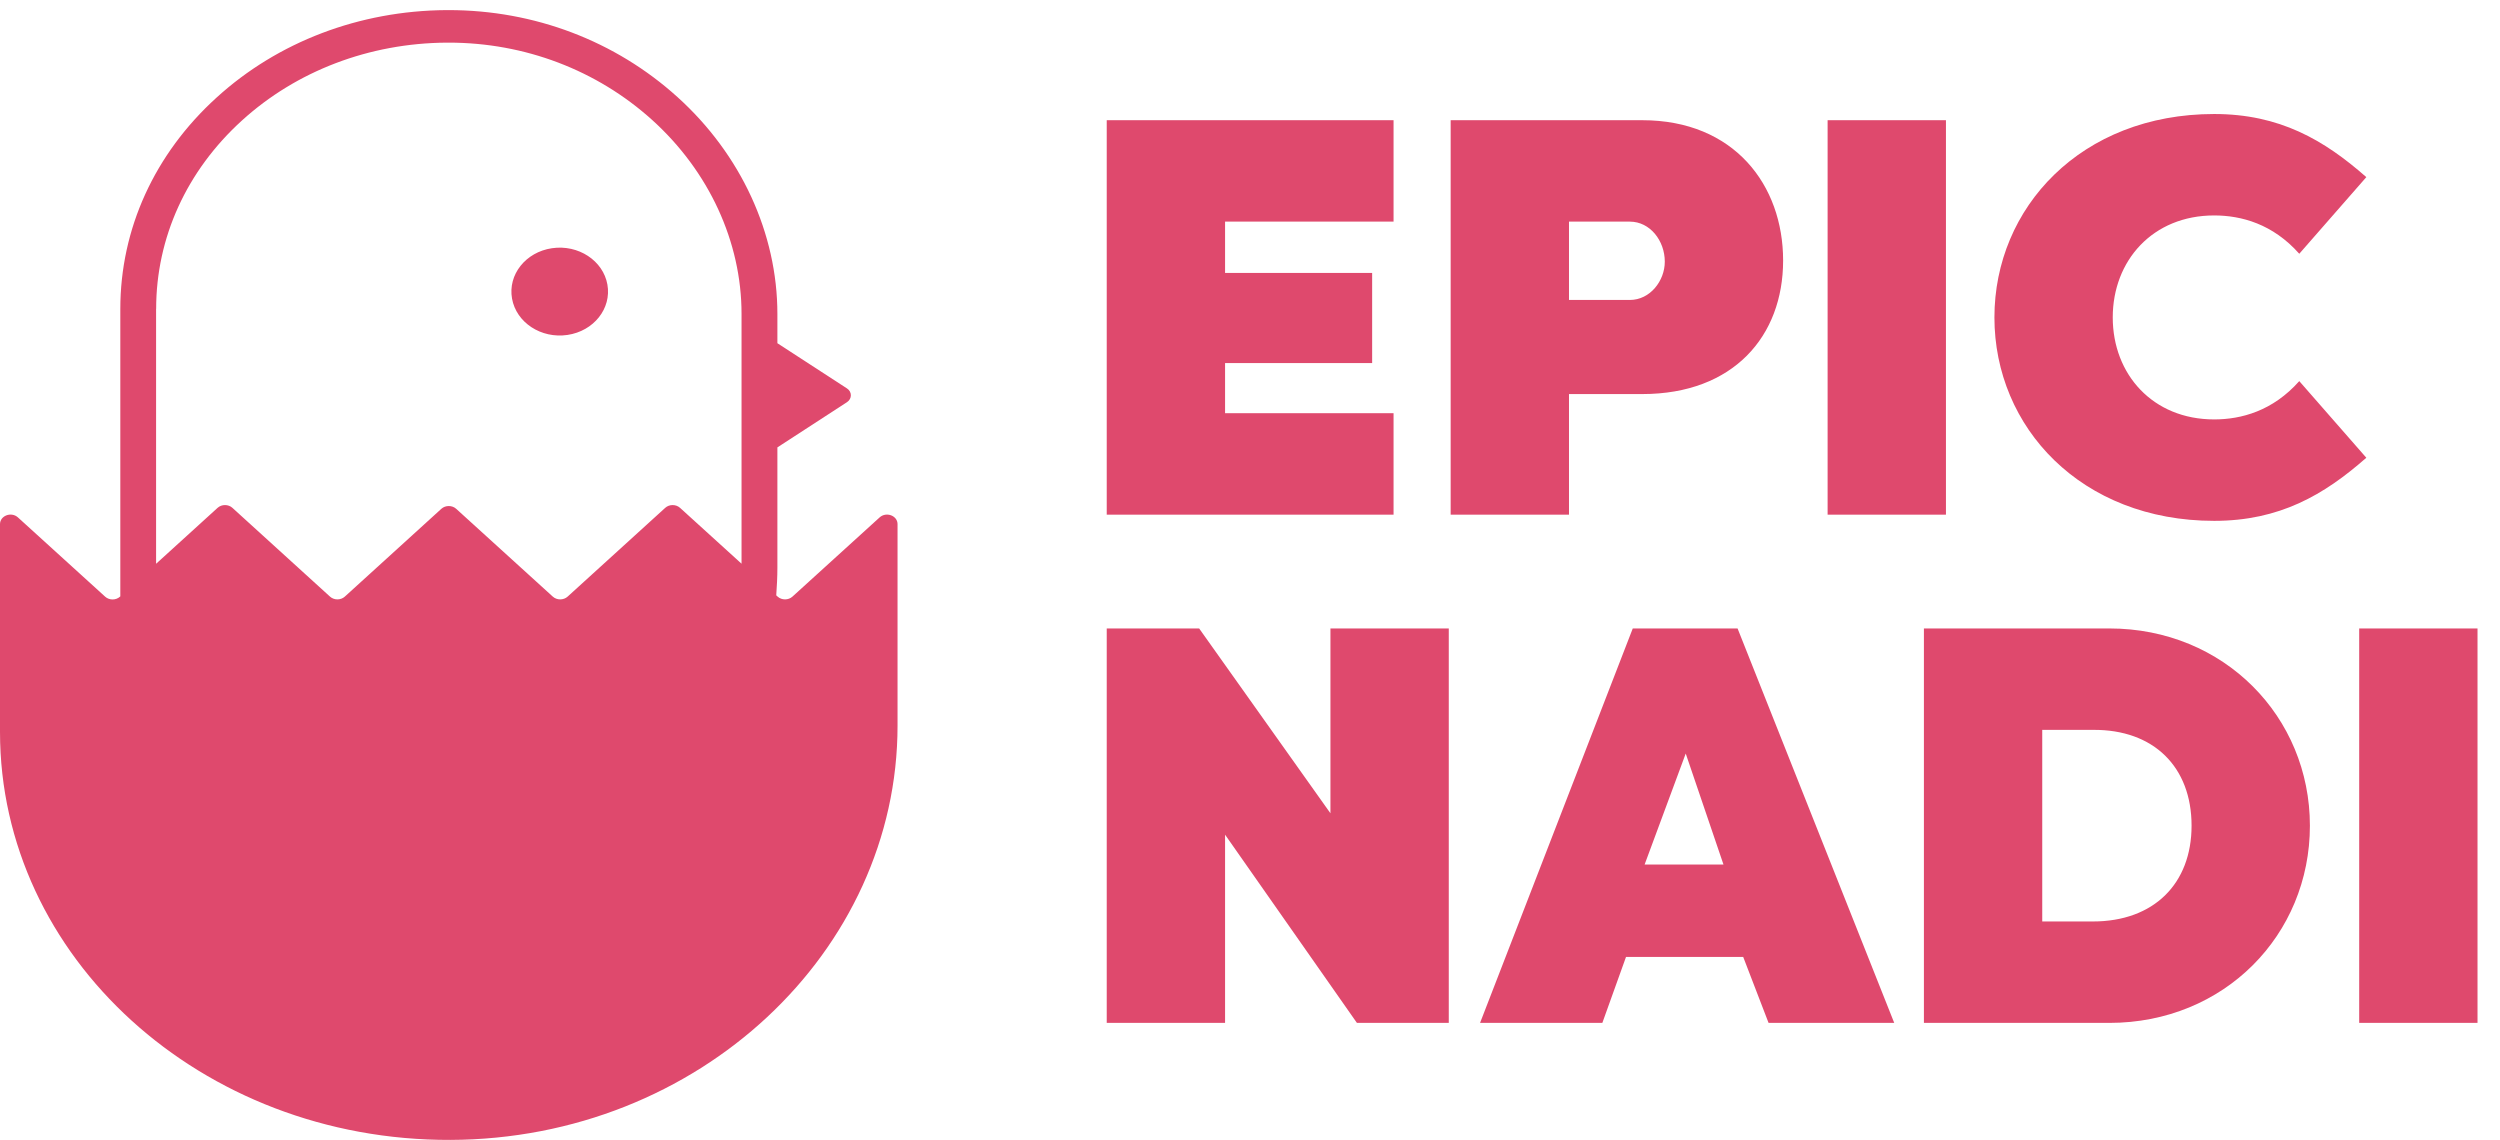 <svg height="83" viewBox="0 0 182 83" fill="none" xmlns="http://www.w3.org/2000/svg">
    <path d="M41.311 24.384C43.228 24.101 44.53 22.458 44.219 20.714C43.907 18.971 42.101 17.787 40.184 18.07C38.267 18.353 36.965 19.995 37.276 21.739C37.587 23.483 39.394 24.667 41.311 24.384Z" fill="#DF496D"></path>
    <path d="M64.042 37.662L57.691 43.433C57.394 43.703 56.908 43.703 56.611 43.433L56.511 43.341C56.558 42.667 56.594 41.993 56.594 41.313V32.57L61.658 29.28C62.038 29.032 62.038 28.519 61.658 28.276L56.594 24.986V22.856C56.594 16.993 53.943 11.238 49.317 7.063C44.798 2.975 38.891 0.736 32.67 0.736C32.611 0.736 32.552 0.736 32.492 0.736C26.171 0.779 20.229 3.039 15.763 7.106C11.244 11.211 8.759 16.669 8.759 22.489V43.417L8.735 43.438C8.439 43.708 7.953 43.708 7.656 43.438L1.305 37.667C0.824 37.23 0 37.538 0 38.158V53.276C0 61.48 3.653 68.907 9.566 74.285C15.508 79.689 23.721 83.017 32.789 82.985C50.865 82.925 65.341 69.269 65.341 52.829V38.158C65.341 37.538 64.522 37.23 64.036 37.667L64.042 37.662ZM11.368 22.484C11.368 17.3 13.586 12.435 17.607 8.778C21.587 5.159 26.882 3.142 32.51 3.104C32.564 3.104 32.617 3.104 32.67 3.104C38.198 3.104 43.452 5.1 47.479 8.735C51.612 12.468 53.984 17.608 53.984 22.845V41.038L49.507 36.971C49.21 36.702 48.724 36.702 48.428 36.971L41.323 43.433C41.026 43.703 40.54 43.703 40.243 43.433L33.21 37.041C32.914 36.772 32.427 36.772 32.131 37.041L25.103 43.433C24.807 43.703 24.32 43.703 24.024 43.433L16.919 36.971C16.623 36.702 16.137 36.702 15.84 36.971L11.363 41.043V22.489L11.368 22.484Z" fill="#DF496D"></path>
    <path d="M101.451 37.467H80.57V8.751H101.451V16.135H89.185V19.868H99.892V26.432H89.185V30.083H101.451V37.467ZM114.223 16.135V21.837H118.653C120.13 21.837 121.197 20.443 121.197 19.048C121.197 17.53 120.13 16.135 118.653 16.135H114.223ZM119.556 28.688H114.223V37.467H105.608V8.751H119.556C126.243 8.751 129.811 13.469 129.811 18.966C129.811 24.463 126.202 28.688 119.556 28.688ZM141.665 8.751V37.467H133.05V8.751H141.665ZM145.194 23.109C145.194 15.11 151.511 8.3 161.192 8.3C165.951 8.3 169.192 10.187 172.268 12.895L167.387 18.474C165.459 16.299 163.161 15.684 161.192 15.684C156.721 15.684 153.808 18.966 153.808 23.109C153.808 27.252 156.721 30.534 161.192 30.534C163.161 30.534 165.459 29.919 167.387 27.745L172.268 33.324C169.192 36.031 165.951 37.918 161.192 37.918C151.511 37.918 145.194 31.108 145.194 23.109ZM98.784 74.467L89.185 60.765V74.467H80.57V45.751H87.298L96.856 59.207V45.751H105.471V74.467H98.784ZM116.65 74.467H107.748L118.865 45.751H126.495L137.9 74.467H128.752L126.906 69.667H118.373L116.65 74.467ZM122.721 54.858L119.727 62.94H125.47L122.721 54.858ZM153.557 74.467H140.061V45.751H153.557C161.925 45.751 168.161 52.192 168.161 60.109C168.161 68.067 161.925 74.467 153.557 74.467ZM152.367 53.135H148.675V67.083H152.367C156.798 67.083 159.546 64.334 159.546 60.109C159.546 55.843 156.798 53.094 152.367 53.135ZM180.363 45.751V74.467H171.749V45.751H180.363Z" fill="#DF496D"></path>
</svg>